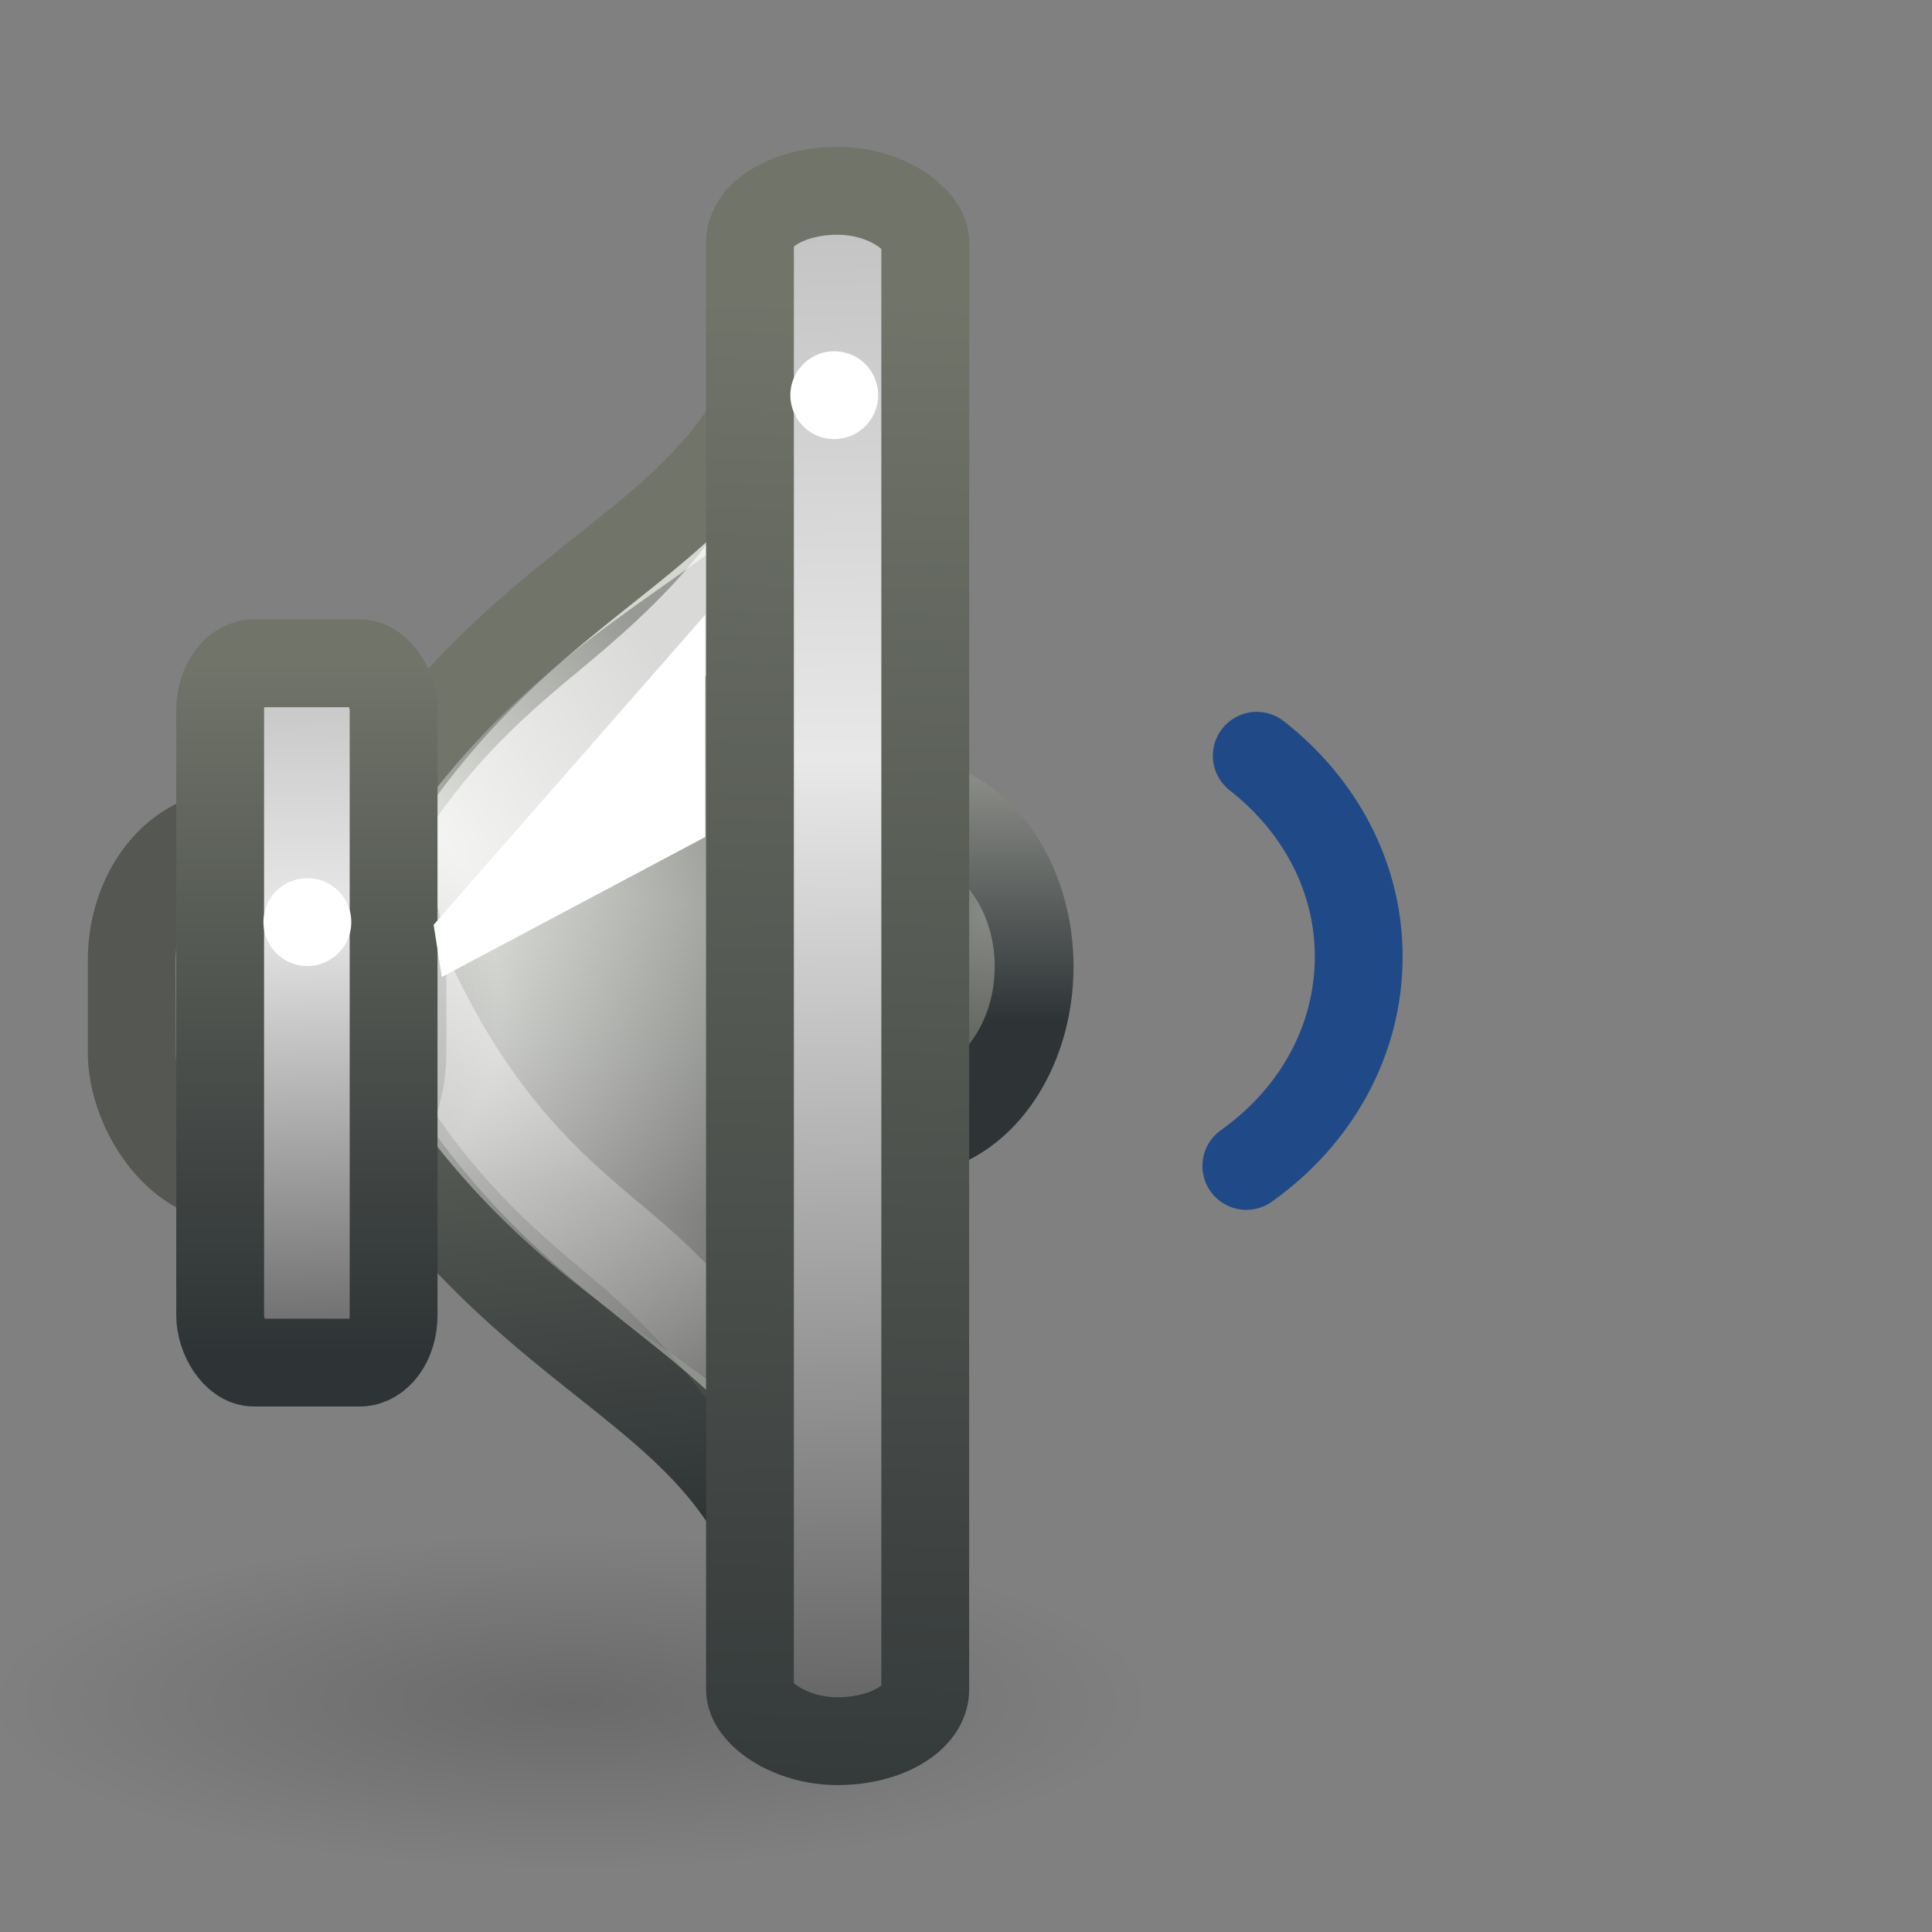 <?xml version="1.0" encoding="UTF-8" standalone="no"?>
<!-- Created with Inkscape (http://www.inkscape.org/) -->
<svg
   xmlns:dc="http://purl.org/dc/elements/1.1/"
   xmlns:cc="http://web.resource.org/cc/"
   xmlns:rdf="http://www.w3.org/1999/02/22-rdf-syntax-ns#"
   xmlns:svg="http://www.w3.org/2000/svg"
   xmlns="http://www.w3.org/2000/svg"
   xmlns:xlink="http://www.w3.org/1999/xlink"
   xmlns:sodipodi="http://sodipodi.sourceforge.net/DTD/sodipodi-0.dtd"
   xmlns:inkscape="http://www.inkscape.org/namespaces/inkscape"
   width="22"
   height="22"
   id="svg2"
   sodipodi:version="0.32"
   inkscape:version="0.44"
   version="1.0"
   sodipodi:docbase="/home/lapo/Icone/cvs/gnome-icon-theme/22x22/status"
   sodipodi:docname="audio-volume-low.svg"
   inkscape:export-filename="/home/david/Desktop/audio-volume-high.png"
   inkscape:export-xdpi="88"
   inkscape:export-ydpi="88"
   inkscape:output_extension="org.inkscape.output.svg.inkscape">
  <rect width="100%" height="100%" fill="#808080" stroke="none"/>
  <defs
     id="defs4">
    <linearGradient
       inkscape:collect="always"
       id="linearGradient5625">
      <stop
         style="stop-color:#000000;stop-opacity:1;"
         offset="0"
         id="stop5627" />
      <stop
         style="stop-color:#000000;stop-opacity:0;"
         offset="1"
         id="stop5629" />
    </linearGradient>
    <linearGradient
       id="linearGradient5254">
      <stop
         id="stop5256"
         offset="0"
         style="stop-color:#707469;stop-opacity:1;" />
      <stop
         id="stop5258"
         offset="1"
         style="stop-color:#2e3335;stop-opacity:1;" />
    </linearGradient>
    <linearGradient
       id="linearGradient10055">
      <stop
         style="stop-color:#bebebe;stop-opacity:1;"
         offset="0"
         id="stop10057" />
      <stop
         id="stop10061"
         offset="0.375"
         style="stop-color:#e8e8e8;stop-opacity:1;" />
      <stop
         style="stop-color:#5c5c5c;stop-opacity:1;"
         offset="1"
         id="stop10059" />
    </linearGradient>
    <linearGradient
       id="linearGradient21662">
      <stop
         id="stop21664"
         offset="0"
         style="stop-color:#3465a4;stop-opacity:0;" />
      <stop
         style="stop-color:#3465a4;stop-opacity:0;"
         offset="0.75"
         id="stop21666" />
      <stop
         id="stop21668"
         offset="1"
         style="stop-color:#3465a4;stop-opacity:1" />
    </linearGradient>
    <linearGradient
       id="linearGradient21644">
      <stop
         id="stop21646"
         offset="0"
         style="stop-color:#3465a4;stop-opacity:0;" />
      <stop
         style="stop-color:#3465a4;stop-opacity:0;"
         offset="0.625"
         id="stop21648" />
      <stop
         id="stop21650"
         offset="1"
         style="stop-color:#3465a4;stop-opacity:1" />
    </linearGradient>
    <linearGradient
       id="linearGradient21622">
      <stop
         style="stop-color:#3465a4;stop-opacity:0;"
         offset="0"
         id="stop21624" />
      <stop
         id="stop21630"
         offset="0.792"
         style="stop-color:#3465a4;stop-opacity:0;" />
      <stop
         style="stop-color:#3465a4;stop-opacity:1"
         offset="1"
         id="stop21626" />
    </linearGradient>
    <linearGradient
       id="linearGradient21608">
      <stop
         style="stop-color:#888a85;stop-opacity:1"
         offset="0"
         id="stop21610" />
      <stop
         style="stop-color:#2e3436;stop-opacity:1"
         offset="1"
         id="stop21612" />
    </linearGradient>
    <linearGradient
       inkscape:collect="always"
       id="linearGradient21598">
      <stop
         style="stop-color:white;stop-opacity:1;"
         offset="0"
         id="stop21600" />
      <stop
         style="stop-color:white;stop-opacity:0;"
         offset="1"
         id="stop21602" />
    </linearGradient>
    <linearGradient
       inkscape:collect="always"
       id="linearGradient21582">
      <stop
         style="stop-color:black;stop-opacity:1;"
         offset="0"
         id="stop21584" />
      <stop
         style="stop-color:black;stop-opacity:0;"
         offset="1"
         id="stop21586" />
    </linearGradient>
    <linearGradient
       id="linearGradient15341">
      <stop
         style="stop-color:#888a85;stop-opacity:1"
         offset="0"
         id="stop15343" />
      <stop
         style="stop-color:#555753;stop-opacity:1"
         offset="1"
         id="stop15345" />
    </linearGradient>
    <linearGradient
       id="linearGradient10872">
      <stop
         id="stop10874"
         offset="0"
         style="stop-color:#888a85;stop-opacity:1" />
      <stop
         style="stop-color:#9e9e92;stop-opacity:1;"
         offset="0.253"
         id="stop10876" />
      <stop
         id="stop10878"
         offset="1"
         style="stop-color:#555753;stop-opacity:1" />
    </linearGradient>
    <linearGradient
       id="linearGradient9086">
      <stop
         id="stop9088"
         offset="0"
         style="stop-color:black;stop-opacity:1;" />
      <stop
         id="stop9090"
         offset="1"
         style="stop-color:black;stop-opacity:0;" />
    </linearGradient>
    <linearGradient
       id="linearGradient6387">
      <stop
         style="stop-color:white;stop-opacity:1;"
         offset="0"
         id="stop6389" />
      <stop
         style="stop-color:white;stop-opacity:0;"
         offset="1"
         id="stop6391" />
    </linearGradient>
    <linearGradient
       id="linearGradient6371">
      <stop
         style="stop-color:#888a85;stop-opacity:1"
         offset="0"
         id="stop6373" />
      <stop
         style="stop-color:#d3d7cf;stop-opacity:1;"
         offset="1"
         id="stop6375" />
    </linearGradient>
    <linearGradient
       inkscape:collect="always"
       xlink:href="#linearGradient6387"
       id="linearGradient6393"
       x1="17.25"
       y1="18.812"
       x2="16.188"
       y2="32.629"
       gradientUnits="userSpaceOnUse"
       gradientTransform="translate(-28,0)" />
    <radialGradient
       inkscape:collect="always"
       xlink:href="#linearGradient9086"
       id="radialGradient8199"
       cx="7.14"
       cy="22.5"
       fx="7.14"
       fy="22.5"
       r="6"
       gradientTransform="matrix(1.915,-0.506,0.655,2.477,-48.624,-29.619)"
       gradientUnits="userSpaceOnUse" />
    <radialGradient
       inkscape:collect="always"
       xlink:href="#linearGradient21622"
       id="radialGradient21684"
       gradientUnits="userSpaceOnUse"
       cx="20.844"
       cy="21.844"
       fx="20.844"
       fy="21.844"
       r="2.906" />
    <radialGradient
       inkscape:collect="always"
       xlink:href="#linearGradient21662"
       id="radialGradient21686"
       gradientUnits="userSpaceOnUse"
       cx="20.844"
       cy="21.844"
       fx="20.844"
       fy="21.844"
       r="2.906" />
    <radialGradient
       inkscape:collect="always"
       xlink:href="#linearGradient21644"
       id="radialGradient21688"
       gradientUnits="userSpaceOnUse"
       cx="20.844"
       cy="21.844"
       fx="20.844"
       fy="21.844"
       r="2.906" />
    <radialGradient
       inkscape:collect="always"
       xlink:href="#linearGradient15341"
       id="radialGradient9085"
       gradientUnits="userSpaceOnUse"
       cx="22.624"
       cy="20.88"
       fx="22.624"
       fy="20.88"
       r="3.318" />
    <linearGradient
       inkscape:collect="always"
       xlink:href="#linearGradient21608"
       id="linearGradient9087"
       gradientUnits="userSpaceOnUse"
       x1="23.273"
       y1="18.525"
       x2="23.273"
       y2="22.811" />
    <radialGradient
       inkscape:collect="always"
       xlink:href="#linearGradient10055"
       id="radialGradient9097"
       gradientUnits="userSpaceOnUse"
       gradientTransform="matrix(1.433,-0.597,0.798,1.917,-20.969,-16.43)"
       cx="7.001"
       cy="22.47"
       fx="7.001"
       fy="22.47"
       r="6.494" />
    <linearGradient
       inkscape:collect="always"
       xlink:href="#linearGradient10055"
       id="linearGradient9130"
       gradientUnits="userSpaceOnUse"
       gradientTransform="matrix(0.998,0,0,0.588,-11.62,16.679)"
       x1="20.087"
       y1="6.663"
       x2="20.919"
       y2="38.337" />
    <linearGradient
       inkscape:collect="always"
       xlink:href="#linearGradient5254"
       id="linearGradient9132"
       gradientUnits="userSpaceOnUse"
       gradientTransform="matrix(0.998,0,0,0.588,-11.62,16.679)"
       x1="21.875"
       y1="9.634"
       x2="20.5"
       y2="41.745" />
    <linearGradient
       inkscape:collect="always"
       xlink:href="#linearGradient5254"
       id="linearGradient9137"
       gradientUnits="userSpaceOnUse"
       gradientTransform="matrix(0.329,0,0,0.498,0.328,19.256)"
       x1="4.596"
       y1="14.457"
       x2="4.596"
       y2="30.314" />
    <linearGradient
       inkscape:collect="always"
       xlink:href="#linearGradient21582"
       id="linearGradient9140"
       gradientUnits="userSpaceOnUse"
       gradientTransform="matrix(0.487,0,0,0.605,-0.373,16.319)"
       x1="21.875"
       y1="26.625"
       x2="18.188"
       y2="26" />
    <linearGradient
       inkscape:collect="always"
       xlink:href="#linearGradient21598"
       id="linearGradient9143"
       gradientUnits="userSpaceOnUse"
       gradientTransform="matrix(0.377,0,0,0.473,0.645,19.283)"
       x1="12.25"
       y1="19.75"
       x2="10.875"
       y2="33.125" />
    <linearGradient
       inkscape:collect="always"
       xlink:href="#linearGradient10872"
       id="linearGradient9147"
       gradientUnits="userSpaceOnUse"
       gradientTransform="matrix(0.487,0,0,0.49,-0.415,19.352)"
       x1="3.889"
       y1="18.937"
       x2="3.889"
       y2="25.947" />
    <linearGradient
       inkscape:collect="always"
       xlink:href="#linearGradient6371"
       id="linearGradient9150"
       gradientUnits="userSpaceOnUse"
       gradientTransform="matrix(0.48,0,0,0.575,-1,16.983)"
       x1="14.241"
       y1="26.997"
       x2="15.125"
       y2="20.976" />
    <linearGradient
       inkscape:collect="always"
       xlink:href="#linearGradient5254"
       id="linearGradient9152"
       gradientUnits="userSpaceOnUse"
       gradientTransform="matrix(0.48,0,0,0.575,-1,16.983)"
       x1="11.875"
       y1="20.375"
       x2="13.125"
       y2="34.136" />
    <linearGradient
       inkscape:collect="always"
       xlink:href="#linearGradient10055"
       id="linearGradient10047"
       x1="2.685"
       y1="24.368"
       x2="2.925"
       y2="35.054"
       gradientUnits="userSpaceOnUse"
       gradientTransform="matrix(0.852,0,0,0.813,0.305,6.29)" />
    <radialGradient
       inkscape:collect="always"
       xlink:href="#linearGradient5625"
       id="radialGradient5631"
       cx="7.955"
       cy="19.437"
       fx="7.955"
       fy="19.437"
       r="6.452"
       gradientTransform="matrix(1,0,0,0.288,0,13.845)"
       gradientUnits="userSpaceOnUse" />
  </defs>
  <sodipodi:namedview
     id="base"
     pagecolor="#ffffff"
     bordercolor="#666666"
     borderopacity="1.0"
     inkscape:pageopacity="0.0"
     inkscape:pageshadow="2"
     inkscape:zoom="16"
     inkscape:cx="15.404305"
     inkscape:cy="11.455878"
     inkscape:document-units="px"
     inkscape:current-layer="layer2"
     width="48px"
     height="48px"
     inkscape:showpageshadow="false"
     borderlayer="true"
     showgrid="false"
     gridspacingx="0.5px"
     gridspacingy="0.5px"
     gridempspacing="2"
     inkscape:window-width="908"
     inkscape:window-height="718"
     inkscape:window-x="1384"
     inkscape:window-y="4"
     inkscape:guide-points="false"
     inkscape:grid-points="true"
     showguides="false"
     inkscape:guide-bbox="true"
     showborder="true"
     inkscape:grid-bbox="false">
    <sodipodi:guide
       orientation="vertical"
       position="20.5"
       id="guide21670" />
    <sodipodi:guide
       orientation="horizontal"
       position="25.5"
       id="guide21672" />
  </sodipodi:namedview>
  <g
     inkscape:groupmode="layer"
     id="layer3"
     inkscape:label="constr"
     style="display:none"
     transform="translate(0.698,-18.919)">
    <path
       style="opacity:0.83;fill:url(#radialGradient8199);fill-opacity:1;fill-rule:evenodd;stroke:none;stroke-width:1px;stroke-linecap:butt;stroke-linejoin:miter;stroke-opacity:1;display:inline"
       d="M -8.219,10.5 L -20.219,22.5 L -8.219,34.5 L -8.219,10.5 z "
       id="path7288"
       sodipodi:nodetypes="cccc" />
    <path
       style="opacity:0.768;fill:none;fill-opacity:1;fill-rule:evenodd;stroke:url(#linearGradient6393);stroke-width:1px;stroke-linecap:butt;stroke-linejoin:miter;stroke-opacity:1;display:inline"
       d="M -7,10.5 L -19,22.5 L -7,34.5 L -7,10.5 z "
       id="path2791"
       sodipodi:nodetypes="cccc" />
    <path
       sodipodi:type="inkscape:offset"
       inkscape:radius="0.50000006"
       inkscape:original="M 19.5 9.5 C 18 15 12 14 7.5 22.5 C 12 31 18 30 19.5 35.5 L 19.5 9.5 z "
       style="opacity:0.633;fill:#fce94f;fill-opacity:1;fill-rule:evenodd;stroke:none;stroke-width:1px;stroke-linecap:butt;stroke-linejoin:miter;stroke-opacity:1;display:inline"
       id="path21580"
       d="M 19.375,9 C 19.201,9.053 19.069,9.197 19.031,9.375 C 18.328,11.954 16.604,12.962 14.344,14.469 C 12.083,15.976 9.359,17.943 7.062,22.281 C 6.995,22.419 6.995,22.581 7.062,22.719 C 9.359,27.057 12.083,29.024 14.344,30.531 C 16.604,32.038 18.328,33.046 19.031,35.625 C 19.111,35.846 19.333,35.982 19.566,35.952 C 19.799,35.922 19.979,35.734 20,35.5 L 20,9.5 C 20.005,9.343 19.936,9.192 19.813,9.094 C 19.69,8.995 19.527,8.961 19.375,9 z "
       transform="translate(-42,0)" />
    <path
       style="fill:none;fill-rule:evenodd;stroke:black;stroke-width:1px;stroke-linecap:butt;stroke-linejoin:miter;stroke-opacity:1;display:inline"
       d="M -47.5,22.5 L -20,-8 L -20,56 L -47.5,22.5 z "
       id="path21676" />
    <path
       sodipodi:type="arc"
       style="opacity:1;fill:url(#radialGradient21684);fill-opacity:1;stroke:#204a87;stroke-width:0.125;stroke-linecap:round;stroke-linejoin:round;stroke-miterlimit:4;stroke-dasharray:none;stroke-dashoffset:1.2;stroke-opacity:1;display:inline"
       id="path21678"
       sodipodi:cx="20.84375"
       sodipodi:cy="21.84375"
       sodipodi:rx="2.84375"
       sodipodi:ry="2.84375"
       d="M 23.688 21.844 A 2.844 2.844 0 1 1  18,21.844 A 2.844 2.844 0 1 1  23.688 21.844 z"
       transform="matrix(7.99,0,0,7.99,-220.773,-152.04)" />
    <path
       sodipodi:type="arc"
       style="opacity:1;fill:url(#radialGradient21686);fill-opacity:1;stroke:#204a87;stroke-width:0.181;stroke-linecap:round;stroke-linejoin:round;stroke-miterlimit:4;stroke-dasharray:none;stroke-dashoffset:1.2;stroke-opacity:1;display:inline"
       id="path21680"
       sodipodi:cx="20.84375"
       sodipodi:cy="21.84375"
       sodipodi:rx="2.84375"
       sodipodi:ry="2.84375"
       d="M 23.688 21.844 A 2.844 2.844 0 1 1  18,21.844 A 2.844 2.844 0 1 1  23.688 21.844 z"
       transform="matrix(5.529,0,0,5.529,-169.465,-98.271)" />
    <path
       sodipodi:type="arc"
       style="opacity:1;fill:url(#radialGradient21688);fill-opacity:1;stroke:#204a87;stroke-width:0.292;stroke-linecap:round;stroke-linejoin:round;stroke-miterlimit:4;stroke-dasharray:none;stroke-dashoffset:1.2;stroke-opacity:1;display:inline"
       id="path21682"
       sodipodi:cx="20.84375"
       sodipodi:cy="21.84375"
       sodipodi:rx="2.84375"
       sodipodi:ry="2.84375"
       d="M 23.688 21.844 A 2.844 2.844 0 1 1  18,21.844 A 2.844 2.844 0 1 1  23.688 21.844 z"
       transform="matrix(3.419,0,0,3.419,-125.487,-52.183)" />
  </g>
  <g
     inkscape:label="Livello 1"
     inkscape:groupmode="layer"
     id="layer1"
     style="display:inline"
     transform="translate(0.698,-18.919)" />
  <g
     inkscape:groupmode="layer"
     id="layer2"
     inkscape:label="waves"
     transform="translate(0.698,-18.919)">
    <path
       sodipodi:type="arc"
       style="opacity:0.169;fill:url(#radialGradient5631);fill-opacity:1;stroke:none;stroke-width:10;stroke-miterlimit:4;stroke-dasharray:none;stroke-dashoffset:0;stroke-opacity:1;"
       id="path5623"
       sodipodi:cx="7.9549513"
       sodipodi:cy="19.436747"
       sodipodi:rx="6.4523492"
       sodipodi:ry="1.8561553"
       d="M 14.407 19.437 A 6.452 1.856 0 1 1  1.503,19.437 A 6.452 1.856 0 1 1  14.407 19.437 z"
       transform="matrix(1.021,0,0,1.021,-2.32,18.447)" />
    <path
       sodipodi:type="arc"
       style="fill:url(#radialGradient9085);fill-opacity:1;stroke:url(#linearGradient9087);stroke-width:1.746;stroke-linecap:round;stroke-linejoin:round;stroke-miterlimit:4;stroke-dasharray:none;stroke-dashoffset:1.2;stroke-opacity:1;display:inline"
       id="path13559"
       sodipodi:cx="20.84375"
       sodipodi:cy="21.84375"
       sodipodi:rx="2.84375"
       sodipodi:ry="2.84375"
       d="M 23.688 21.844 A 2.844 2.844 0 1 1  18,21.844 A 2.844 2.844 0 1 1  23.688 21.844 z"
       transform="matrix(0.514,0,0,0.639,-1.098,15.968)" />
    <path
       style="fill:url(#linearGradient9150);fill-opacity:1;fill-rule:evenodd;stroke:url(#linearGradient9152);stroke-width:1;stroke-linecap:butt;stroke-linejoin:miter;stroke-miterlimit:4;stroke-dasharray:none;stroke-opacity:1;display:inline"
       d="M 8.364,22.445 C 7.644,25.607 4.763,25.032 2.602,29.919 C 4.763,34.806 7.644,34.231 8.364,37.393 L 8.364,22.445 z "
       id="path1887"
       sodipodi:nodetypes="cccc" />
    <rect
       style="fill:url(#linearGradient9147);fill-opacity:1;stroke:#555753;stroke-width:1;stroke-linecap:round;stroke-linejoin:miter;stroke-miterlimit:4;stroke-dasharray:none;stroke-dashoffset:1.2;stroke-opacity:1;display:inline"
       id="rect1898"
       width="3.083"
       height="3.921"
       x="0.802"
       y="28.419"
       rx="1.156"
       ry="1.438" />
    <path
       sodipodi:type="inkscape:offset"
       inkscape:radius="0.50000006"
       inkscape:original="M 19.5 9.5 C 18 15 12 14 7.5 22.5 C 12 31 18 30 19.5 35.5 L 19.5 9.5 z "
       style="opacity:0.502;fill:url(#radialGradient9097);fill-opacity:1;fill-rule:evenodd;stroke:none;stroke-width:1.842;stroke-linecap:butt;stroke-linejoin:miter;stroke-miterlimit:4;stroke-dasharray:none;stroke-opacity:1;display:inline"
       id="path20685"
       d="M 19.375,9 C 19.201,9.053 19.069,9.197 19.031,9.375 C 18.328,11.954 16.604,12.962 14.344,14.469 C 12.083,15.976 9.359,17.943 7.062,22.281 C 6.995,22.419 6.995,22.581 7.062,22.719 C 9.359,27.057 12.083,29.024 14.344,30.531 C 16.604,32.038 18.328,33.046 19.031,35.625 C 19.111,35.846 19.333,35.982 19.566,35.952 C 19.799,35.922 19.979,35.734 20,35.5 L 20,9.5 C 20.005,9.343 19.936,9.192 19.813,9.094 C 19.69,8.995 19.527,8.961 19.375,9 z "
       transform="matrix(0.487,0,0,0.519,-0.373,18.252)" />
    <path
       style="opacity:0.633;fill:none;fill-opacity:1;fill-rule:evenodd;stroke:url(#linearGradient9143);stroke-width:1;stroke-linecap:butt;stroke-linejoin:miter;stroke-miterlimit:4;stroke-dasharray:none;stroke-opacity:1;display:inline"
       d="M 7.725,25.447 C 7.353,25.942 6.827,26.43 6.363,26.817 C 5.557,27.491 4.689,28.156 3.899,29.919 C 4.689,31.682 5.557,32.414 6.363,33.087 C 6.827,33.475 7.277,33.929 7.648,34.424 L 8.379,35.355 L 8.379,24.483 L 7.725,25.447 z "
       id="path21595"
       sodipodi:nodetypes="cscscccc" />
    <path
       style="opacity:0.367;fill:url(#linearGradient9140);fill-opacity:1;fill-rule:evenodd;stroke:none;stroke-width:1;stroke-linecap:butt;stroke-linejoin:miter;stroke-miterlimit:4;stroke-dasharray:none;stroke-opacity:1;display:inline"
       d="M 9.059,21.768 C 8.974,21.8 8.91,21.887 8.891,21.995 C 8.611,23.272 7.988,23.916 7.172,24.606 L 7.172,35.277 C 7.988,35.967 8.611,36.61 8.891,37.887 C 8.93,38.021 9.037,38.095 9.15,38.077 C 9.263,38.058 9.353,37.953 9.363,37.812 L 9.363,22.071 C 9.365,21.976 9.332,21.884 9.272,21.825 C 9.212,21.765 9.133,21.744 9.059,21.768 z "
       id="path19794" />
    <rect
       style="fill:url(#linearGradient10047);fill-opacity:1;stroke:url(#linearGradient9137);stroke-width:1;stroke-linecap:round;stroke-linejoin:miter;stroke-miterlimit:4;stroke-dasharray:none;stroke-dashoffset:1.2;stroke-opacity:1;display:inline"
       id="rect1881"
       width="1.975"
       height="7.963"
       x="1.809"
       y="26.472"
       rx="0.386"
       ry="0.537" />
    <rect
       style="fill:url(#linearGradient9130);fill-opacity:1;stroke:url(#linearGradient9132);stroke-width:1;stroke-linecap:round;stroke-linejoin:miter;stroke-miterlimit:4;stroke-dasharray:none;stroke-dashoffset:1.2;stroke-opacity:1;display:inline"
       id="rect1889"
       width="1.996"
       height="17.654"
       x="7.842"
       y="21.092"
       rx="1.129"
       ry="0.588" />
    <path
       style="fill:none;fill-opacity:1;stroke:#204a87;stroke-width:1;stroke-linecap:round;stroke-linejoin:round;stroke-miterlimit:4;stroke-dasharray:none;stroke-dashoffset:1.2;stroke-opacity:1;display:inline"
       d="M 13.494,32.196 C 14.276,31.642 14.774,30.779 14.774,29.812 C 14.774,28.897 14.323,28.08 13.613,27.525"
       id="path27920"
       sodipodi:nodetypes="csc" />
    <path
       style="fill:#ffffff;fill-opacity:1;fill-rule:evenodd;stroke:none;stroke-width:1px;stroke-linecap:butt;stroke-linejoin:miter;stroke-opacity:1;opacity:1"
       d="M 5.031,11.125 L 8.031,9.531 L 8.031,7 L 4.938,10.531 L 5.031,11.125 z "
       id="path4732"
       transform="translate(-0.698,18.919)" />
    <path
       sodipodi:type="arc"
       style="opacity:1;fill:#ffffff;fill-opacity:1;stroke:none;stroke-width:10;stroke-miterlimit:4;stroke-dasharray:none;stroke-dashoffset:0;stroke-opacity:1"
       id="path5619"
       sodipodi:cx="3.5"
       sodipodi:cy="10.50001"
       sodipodi:rx="0.5"
       sodipodi:ry="0.5"
       d="M 4 10.5 A 0.5 0.5 0 1 1  3,10.5 A 0.5 0.5 0 1 1  4 10.5 z"
       transform="translate(-0.698,18.919)" />
    <path
       sodipodi:type="arc"
       style="opacity:1;fill:#ffffff;fill-opacity:1;stroke:none;stroke-width:10;stroke-miterlimit:4;stroke-dasharray:none;stroke-dashoffset:0;stroke-opacity:1"
       id="path5621"
       sodipodi:cx="9.5"
       sodipodi:cy="4.5000095"
       sodipodi:rx="0.5"
       sodipodi:ry="0.5"
       d="M 10 4.5 A 0.5 0.5 0 1 1  9,4.5 A 0.5 0.5 0 1 1  10 4.5 z"
       transform="translate(-0.698,18.919)" />
  </g>
</svg>
